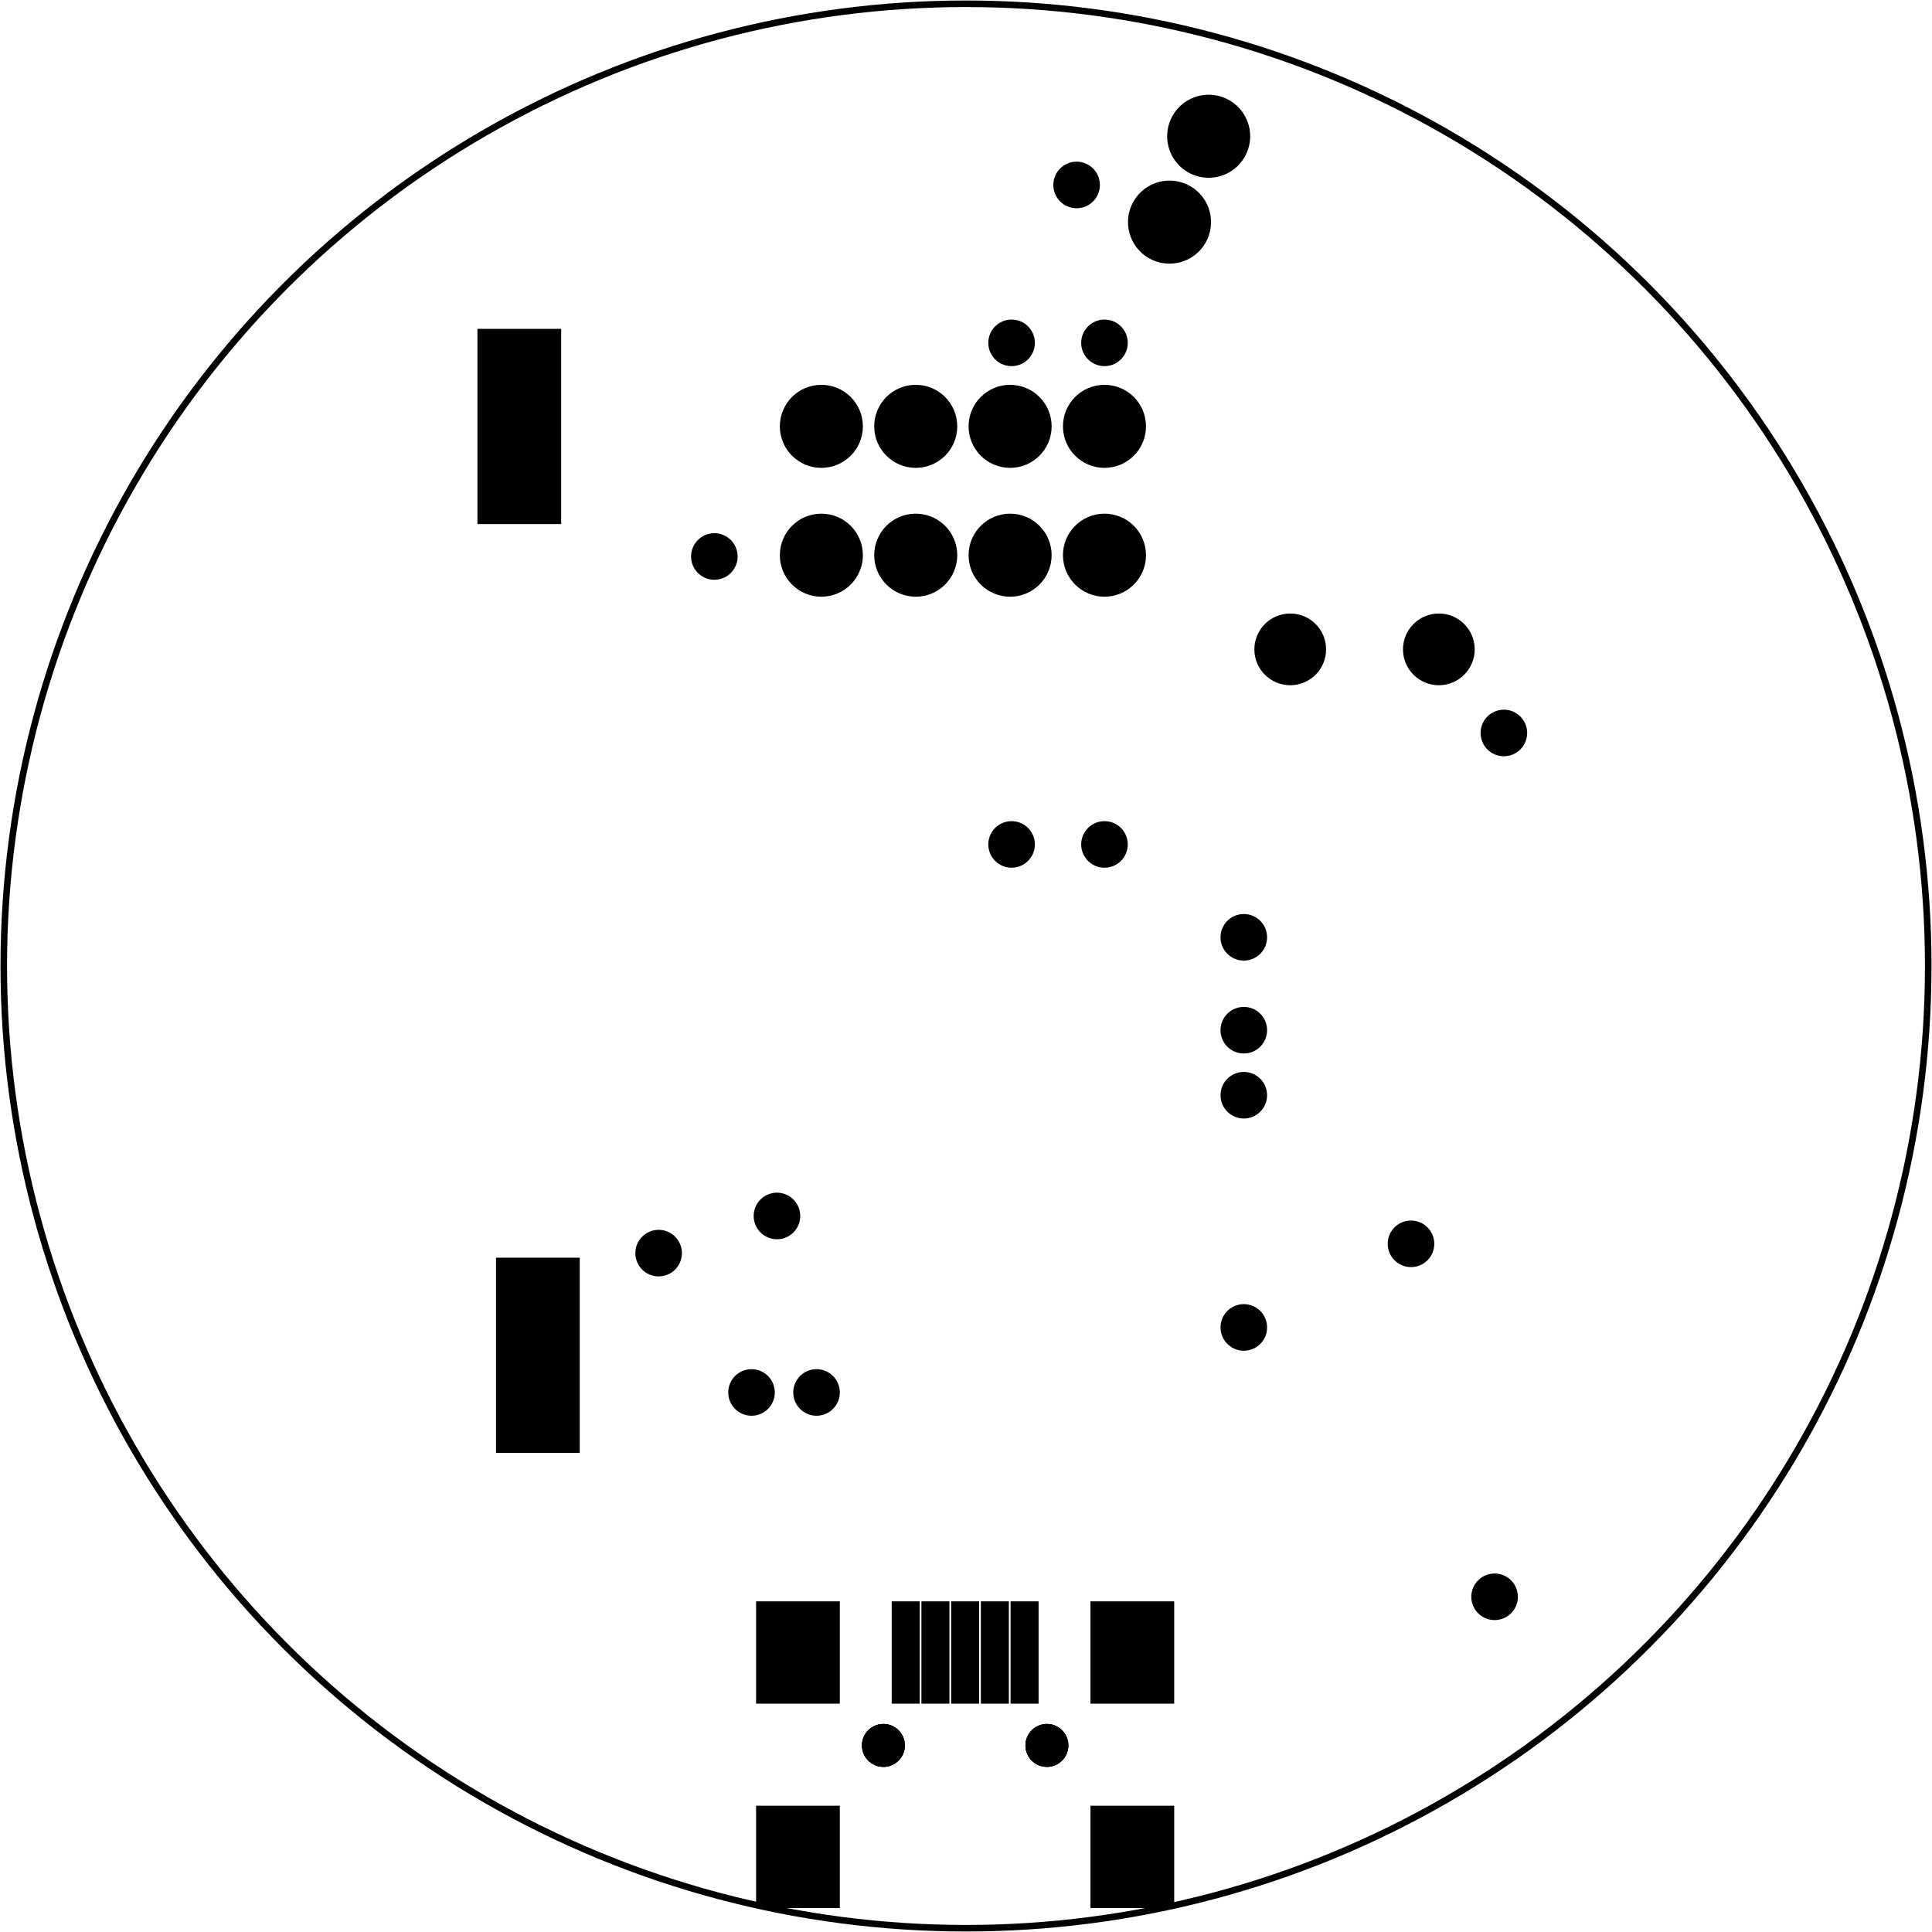 <?xml version='1.0' encoding='UTF-8' standalone='no'?>
<!-- Created with Fritzing (http://www.fritzing.org/) -->
<svg xmlns="http://www.w3.org/2000/svg" version="1.2" x="0in" y="0in" height="2.047in"  viewBox="0 0 147.402 147.402" baseProfile="tiny" xmlns:svg="http://www.w3.org/2000/svg" width="2.047in">
 <g transform="matrix(-1, 0, 0, 1, 147.402, 0)">
  <g partID="854298100">
   <g id="board" >
    <ellipse id="boardoutline" fill="none"  cx="73.701" stroke-width="0.5" cy="73.701" fill-opacity="0.5" rx="73.413" ry="73.413" stroke="black"/>
   </g>
  </g>
  <g partID="855213400">
   <g transform="translate(89.357,122.537)">
    <g transform="matrix(0,1,-1,0,0,0)">
     <g id="copper0" flipped="1">
      <g transform="matrix(-1, 0, 0, 1, 22.677, 0)">
       <g>
        <g>
         <g>
          <rect id="connector4pad" stroke-linecap="round" x="15.591" y="14.882" height="1.417" fill="black" connectorname="D+" stroke-width="0.72" width="7.087" stroke="black"/>
          <rect id="connector5pad" stroke-linecap="round" x="15.591" y="12.614" height="1.417" fill="black" connectorname="D-" stroke-width="0.72" width="7.087" stroke="black"/>
          <rect id="connector6pad" stroke-linecap="round" x="15.591" y="19.417" height="1.417" fill="black" connectorname="GND" stroke-width="0.72" width="7.087" stroke="black"/>
          <rect id="connector7pad" stroke-linecap="round" x="15.591" y="17.15" height="1.417" fill="black" connectorname="ID" stroke-width="0.72" width="7.087" stroke="black"/>
          <rect id="connector2pad" stroke-linecap="round" x="0" y="25.512" height="5.669" fill="black" connectorname="MTN3" stroke-width="0.72" width="7.087" stroke="black"/>
          <rect id="connector0pad" stroke-linecap="round" x="0" y="0" height="5.669" fill="black" connectorname="MTN1" stroke-width="0.72" width="7.087" stroke="black"/>
          <rect id="connector3pad" stroke-linecap="round" x="15.591" y="25.512" height="5.669" fill="black" connectorname="MTN4" stroke-width="0.72" width="7.087" stroke="black"/>
          <rect id="connector1pad" stroke-linecap="round" x="15.591" y="0" height="5.669" fill="black" connectorname="MTN2" stroke-width="0.72" width="7.087" stroke="black"/>
          <rect id="connector8pad" stroke-linecap="round" x="15.591" y="10.347" height="1.417" fill="black" connectorname="VBUS" stroke-width="0.72" width="7.087" stroke="black"/>
          <circle id="nonconn0" fill="black" cx="12.047" cy="9.354" stroke-width="0.72" r="1.276" stroke="black"/>
          <circle id="nonconn1" fill="black" cx="12.047" cy="21.827" stroke-width="0.72" r="1.276" stroke="black"/>
          <g id="copper0">
           <circle id="nonconn2" fill="black" cx="12.047" cy="9.354" stroke-width="0.72" r="1.276" stroke="black"/>
           <circle id="nonconn3" fill="black" cx="12.047" cy="21.827" stroke-width="0.72" r="1.276" stroke="black"/>
          </g>
         </g>
         <g>
          <circle id="nonconn2" fill="black" cx="12.047" cy="9.354" stroke-width="0.72" r="1.276" stroke="black"/>
          <circle id="nonconn3" fill="black" cx="12.047" cy="21.827" stroke-width="0.72" r="1.276" stroke="black"/>
         </g>
        </g>
       </g>
      </g>
     </g>
    </g>
   </g>
  </g>
  <g partID="855220600">
   <g transform="translate(103.347,23.85)">
    <g id="copper0" >
     <rect id="connector0pad" x="1.6" y="1.6" fill="black" height="14.173"  stroke-width="0.72" fill-opacity="1" stroke="black" width="5.669"/>
     <g id="connector0terminal" x="1.6" y="1.6" fill="black" height="14.173"  stroke-width="0.72" stroke="black" width="5.669"/>
    </g>
   </g>
  </g>
  <g partID="855220300">
   <g transform="translate(101.93,94.716)">
    <g id="copper0" >
     <rect id="connector0pad" x="1.6" y="1.6" fill="black" height="14.173"  stroke-width="0.72" fill-opacity="1" stroke="black" width="5.669"/>
     <g id="connector0terminal" x="1.6" y="1.6" fill="black" height="14.173"  stroke-width="0.72" stroke="black" width="5.669"/>
    </g>
   </g>
  </g>
  <g partID="855207100">
   <g transform="translate(49.489,98.259)">
    <g id="copper0" >
     <circle id="connector0pin" fill="black"  cx="3.017" cy="3.017" stroke-width="1.57" r="0.992" stroke="black"/>
    </g>
   </g>
  </g>
  <g partID="855207400">
   <g transform="translate(30.355,118.81)">
    <g id="copper0" >
     <circle id="connector0pin" fill="black"  cx="3.017" cy="3.017" stroke-width="1.57" r="0.992" stroke="black"/>
    </g>
   </g>
  </g>
  <g partID="855121440">
   <g transform="translate(62.245,11.094)">
    <g id="copper0" >
     <circle id="connector0pin" fill="black"  cx="3.017" cy="3.017" stroke-width="1.57" r="0.992" stroke="black"/>
    </g>
   </g>
  </g>
  <g partID="855123630">
   <g transform="translate(67.206,23.141)">
    <g id="copper0" >
     <circle id="connector0pin" fill="black"  cx="3.017" cy="3.017" stroke-width="1.57" r="0.992" stroke="black"/>
    </g>
   </g>
  </g>
  <g partID="855123660">
   <g transform="translate(60.119,23.141)">
    <g id="copper0" >
     <circle id="connector0pin" fill="black"  cx="3.017" cy="3.017" stroke-width="1.57" r="0.992" stroke="black"/>
    </g>
   </g>
  </g>
  <g partID="855124540">
   <g transform="translate(67.206,61.409)">
    <g id="copper0" >
     <circle id="connector0pin" fill="black"  cx="3.017" cy="3.017" stroke-width="1.57" r="0.992" stroke="black"/>
    </g>
   </g>
  </g>
  <g partID="855124570">
   <g transform="translate(60.119,61.409)">
    <g id="copper0" >
     <circle id="connector0pin" fill="black"  cx="3.017" cy="3.017" stroke-width="1.57" r="0.992" stroke="black"/>
    </g>
   </g>
  </g>
  <g partID="855125370">
   <g transform="translate(29.647,52.905)">
    <g id="copper0" >
     <circle id="connector0pin" fill="black"  cx="3.017" cy="3.017" stroke-width="1.57" r="0.992" stroke="black"/>
    </g>
   </g>
  </g>
  <g partID="855125800">
   <g transform="translate(36.733,91.881)">
    <g id="copper0" >
     <circle id="connector0pin" fill="black"  cx="3.017" cy="3.017" stroke-width="1.57" r="0.992" stroke="black"/>
    </g>
   </g>
  </g>
  <g partID="855127310">
   <g transform="translate(94.135,92.59)">
    <g id="copper0" >
     <circle id="connector0pin" fill="black"  cx="3.017" cy="3.017" stroke-width="1.57" r="0.992" stroke="black"/>
    </g>
   </g>
  </g>
  <g partID="855128370">
   <g transform="translate(87.048,103.22)">
    <g id="copper0" >
     <circle id="connector0pin" fill="black"  cx="3.017" cy="3.017" stroke-width="1.57" r="0.992" stroke="black"/>
    </g>
   </g>
  </g>
  <g partID="855128400">
   <g transform="translate(82.088,103.22)">
    <g id="copper0" >
     <circle id="connector0pin" fill="black"  cx="3.017" cy="3.017" stroke-width="1.57" r="0.992" stroke="black"/>
    </g>
   </g>
  </g>
  <g partID="855128520">
   <g transform="translate(49.489,68.495)">
    <g id="copper0" >
     <circle id="connector0pin" fill="black"  cx="3.017" cy="3.017" stroke-width="1.57" r="0.992" stroke="black"/>
    </g>
   </g>
  </g>
  <g partID="855128960">
   <g transform="translate(49.489,75.582)">
    <g id="copper0" >
     <circle id="connector0pin" fill="black"  cx="3.017" cy="3.017" stroke-width="1.57" r="0.992" stroke="black"/>
    </g>
   </g>
  </g>
  <g partID="855129710">
   <g transform="translate(85.107,89.755)">
    <g id="copper0" >
     <circle id="connector0pin" fill="black"  cx="3.017" cy="3.017" stroke-width="1.57" r="0.992" stroke="black"/>
    </g>
   </g>
  </g>
  <g partID="855129780">
   <g transform="translate(49.489,80.543)">
    <g id="copper0" >
     <circle id="connector0pin" fill="black"  cx="3.017" cy="3.017" stroke-width="1.57" r="0.992" stroke="black"/>
    </g>
   </g>
  </g>
  <g partID="855117690">
   <g transform="translate(89.883,39.44)">
    <g id="copper0" >
     <circle id="connector0pin" fill="black"  cx="3.017" cy="3.017" stroke-width="1.57" r="0.992" stroke="black"/>
    </g>
   </g>
  </g>
  <g partID="854591750">
   <g transform="translate(58.096,37.568)">
    <g transform="matrix(2.77556e-17,-1,1,2.77556e-17,0,0)">
     <g id="copper0" >
      <circle id="connector0pin" fill="black"  cx="5.04" cy="5.04" stroke-width="2.16" r="2.088" stroke="black"/>
      <circle id="connector1pin" fill="black"  cx="5.04" cy="12.24" stroke-width="2.16" r="2.088" stroke="black"/>
      <circle id="connector2pin" fill="black"  cx="5.04" cy="19.44" stroke-width="2.16" r="2.088" stroke="black"/>
      <circle id="connector3pin" fill="black"  cx="5.04" cy="26.64" stroke-width="2.16" r="2.088" stroke="black"/>
     </g>
    </g>
   </g>
  </g>
  <g partID="854704410">
   <g transform="translate(58.096,47.398)">
    <g transform="matrix(0,-1,1,0,0,0)">
     <g id="copper0" >
      <circle id="connector0pin" fill="black"  cx="5.04" cy="5.04" stroke-width="2.16" r="2.088" stroke="black"/>
      <circle id="connector1pin" fill="black"  cx="5.04" cy="12.24" stroke-width="2.16" r="2.088" stroke="black"/>
      <circle id="connector2pin" fill="black"  cx="5.04" cy="19.44" stroke-width="2.16" r="2.088" stroke="black"/>
      <circle id="connector3pin" fill="black"  cx="5.04" cy="26.64" stroke-width="2.16" r="2.088" stroke="black"/>
     </g>
    </g>
   </g>
  </g>
  <g partID="854637780">
   <g transform="translate(64.852,19.442)">
    <g transform="matrix(-0.91,0.415,-0.415,-0.91,0,0)">
     <g id="copper0" >
      <circle id="connector0pin" fill="black"  cx="5.04" cy="5.04" stroke-width="2.16" r="2.088" stroke="black"/>
      <circle id="connector1pin" fill="black"  cx="5.04" cy="12.24" stroke-width="2.16" r="2.088" stroke="black"/>
     </g>
    </g>
   </g>
  </g>
  <g partID="854205040">
   <g transform="translate(35.249,43.587)">
    <g transform="matrix(1,1.11022e-16,-1.11022e-16,1,0,0)">
     <g id="copper0" >
      <circle id="connector0pad" fill="black" connectorname="1"  cx="2.376" cy="5.957" stroke-width="1.962" r="1.755" stroke="black"/>
      <circle id="connector1pad" fill="black" connectorname="2"  cx="13.715" cy="5.957" stroke-width="1.962" r="1.755" stroke="black"/>
     </g>
    </g>
   </g>
  </g>
 </g>
</svg>
